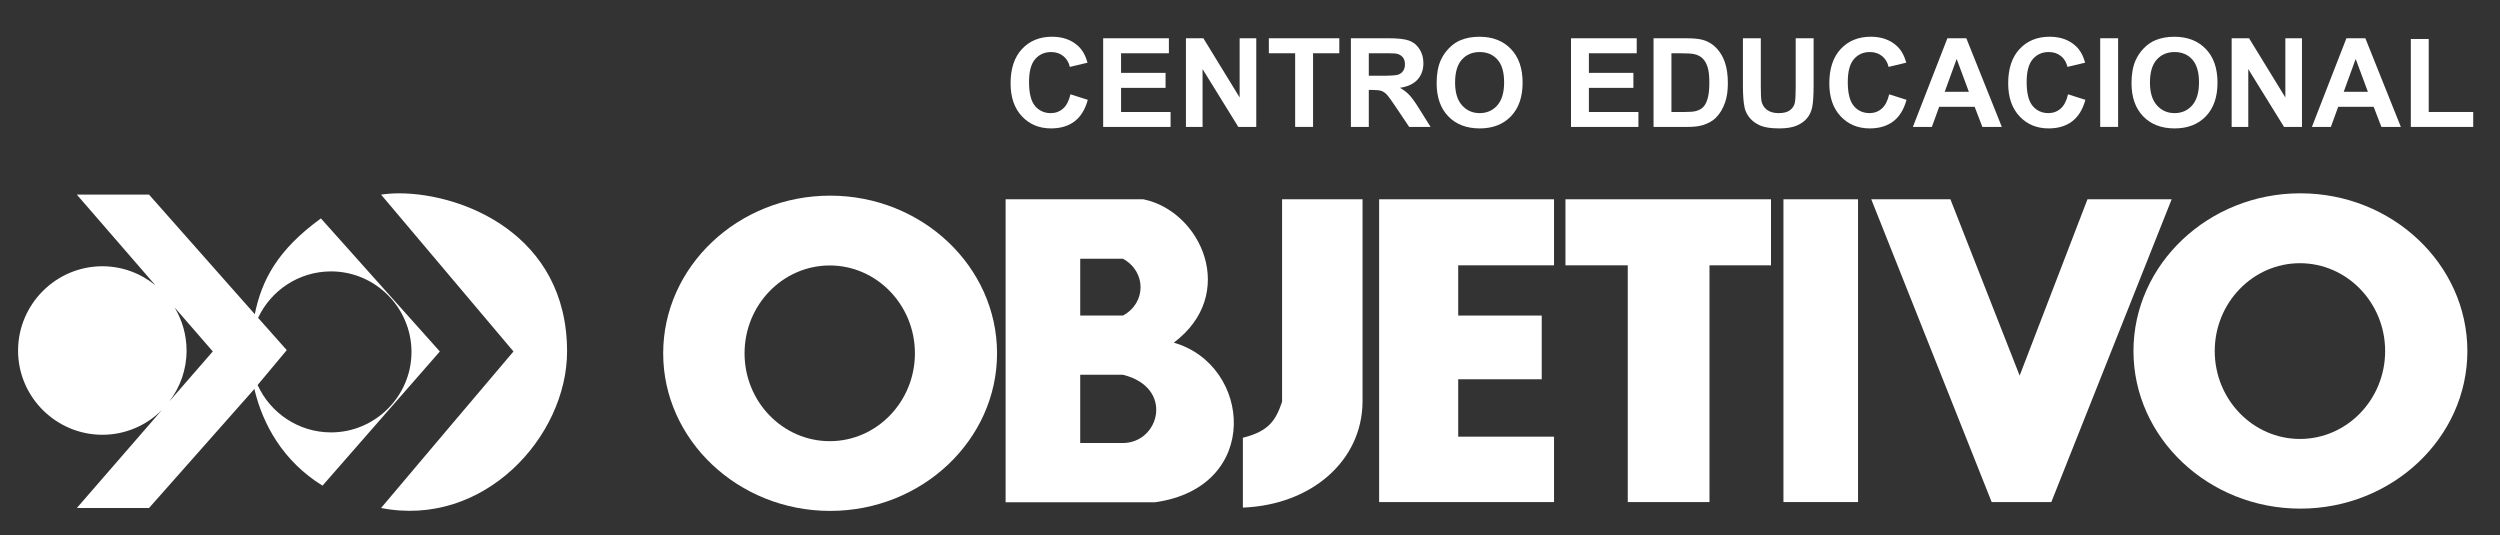 <?xml version="1.0" encoding="utf-8"?>
<!-- Generator: Adobe Illustrator 17.0.0, SVG Export Plug-In . SVG Version: 6.00 Build 0)  -->
<!DOCTYPE svg PUBLIC "-//W3C//DTD SVG 1.1//EN" "http://www.w3.org/Graphics/SVG/1.1/DTD/svg11.dtd">
<svg version="1.1" id="Camada_1" xmlns="http://www.w3.org/2000/svg" xmlns:xlink="http://www.w3.org/1999/xlink" x="0px" y="0px"
	 width="186.125px" height="39.833px" viewBox="0 0 186.125 39.833" enable-background="new 0 0 186.125 39.833"
	 xml:space="preserve">
<rect x="0" y="0" width="186.125" height="39.833" fill="#333333" stroke="none"/>
<g id="Layer_2">
</g>
<g id="Layer_1">
	<g>
		<g>
			<g>
				<path fill="#FFFFFF" d="M28.37,14.489l9.858,11.678c-3.298,3.884-6.578,7.77-9.858,11.653
					c7.666,1.507,13.848-5.336,13.848-11.653c0-8.723-7.78-11.768-12.496-11.774C29.235,14.392,28.78,14.43,28.37,14.489z"/>
				<polygon fill="#FFFFFF" points="139.316,14.837 148.28,37.379 152.721,37.379 161.68,14.837 155.412,14.837 150.363,27.964 
					145.208,14.837 				"/>
				<rect x="132.778" y="14.837" fill="#FFFFFF" width="5.553" height="22.541"/>
				<polygon fill="#FFFFFF" points="116.549,14.837 116.549,19.753 121.187,19.753 121.187,37.379 127.271,37.379 127.271,19.753 
					131.851,19.753 131.851,14.837 				"/>
				<polygon fill="#FFFFFF" points="102.677,14.837 102.677,37.379 115.697,37.379 115.697,32.51 108.563,32.51 108.563,28.236 
					114.781,28.236 114.781,23.493 108.563,23.493 108.563,19.753 115.697,19.753 115.697,14.837 				"/>
				<path fill="#FFFFFF" d="M95.451,14.837v15.074c-0.456,1.338-0.943,2.188-2.919,2.679v5.2c5.093-0.196,8.88-3.47,8.909-7.879
					V14.837H95.451z"/>
				<path fill="#FFFFFF" d="M83.602,32.983h-3.18v-5.082h3.18C87.434,28.845,86.341,32.969,83.602,32.983L83.602,32.983z
					 M80.423,19.264h3.18c1.751,0.958,1.751,3.287,0,4.229h-3.18V19.264L80.423,19.264z M87.387,25.512
					c4.808-3.603,2.068-9.778-2.264-10.676H74.868v22.558h11.121C93.975,36.283,93.184,27.159,87.387,25.512z"/>
				<path fill="#FFFFFF" d="M171.23,32.68c-3.497,0-6.343-2.937-6.343-6.544c0-3.602,2.844-6.54,6.343-6.54
					c3.501,0,6.344,2.937,6.344,6.54C177.574,29.743,174.731,32.68,171.23,32.68L171.23,32.68z M171.261,14.392
					c-6.843,0-12.424,5.284-12.424,11.744c0,6.455,5.582,11.731,12.424,11.731c6.849,0,12.435-5.278,12.435-11.731
					C183.693,19.676,178.107,14.392,171.261,14.392z"/>
				<path fill="#FFFFFF" d="M61.777,32.845c-3.501,0-6.345-2.933-6.345-6.539c0-3.604,2.844-6.542,6.345-6.542
					c3.492,0,6.339,2.937,6.339,6.542C68.115,29.911,65.268,32.845,61.777,32.845L61.777,32.845z M61.805,14.566
					c-6.849,0-12.431,5.278-12.431,11.741c0,6.448,5.583,11.73,12.431,11.73c6.843,0,12.425-5.283,12.425-11.73
					C74.229,19.843,68.646,14.566,61.805,14.566z"/>
				<path fill="#FFFFFF" d="M24.648,32.192c-2.428,0-4.525-1.452-5.469-3.528l2.171-2.597l-2.135-2.403
					c0.959-2.043,3.034-3.458,5.433-3.458c3.287,0,5.987,2.695,5.987,6.003C30.633,29.496,27.933,32.192,24.648,32.192
					L24.648,32.192z M12.607,29.884c0.803-1.053,1.283-2.365,1.283-3.78c0-1.173-0.328-2.276-0.894-3.218l2.846,3.279L12.607,29.884
					L12.607,29.884z M23.891,16.261c-3.222,2.339-4.405,4.585-4.922,7.13l-7.875-8.903H5.719l5.842,6.742
					c-1.08-0.876-2.45-1.407-3.938-1.407c-3.456,0-6.278,2.827-6.278,6.282c0,3.443,2.823,6.263,6.278,6.263
					c1.734,0,3.315-0.715,4.451-1.866L5.72,37.821h5.375l7.843-8.862c0.617,2.641,2.15,5.398,5.073,7.197l8.735-9.988L23.891,16.261
					z"/>
			</g>
		</g>
	</g>
</g>
<g>
	<path fill="#FFFFFF" d="M79.695,7.022l1.292,0.41c-0.198,0.72-0.528,1.255-0.988,1.604c-0.461,0.35-1.045,0.524-1.753,0.524
		c-0.876,0-1.597-0.299-2.161-0.898c-0.564-0.599-0.847-1.417-0.847-2.456c0-1.099,0.284-1.952,0.851-2.559
		c0.567-0.608,1.313-0.912,2.237-0.912c0.807,0,1.463,0.238,1.967,0.715c0.3,0.282,0.525,0.688,0.675,1.216L79.65,4.982
		c-0.078-0.342-0.241-0.612-0.489-0.81c-0.248-0.198-0.548-0.297-0.902-0.297c-0.489,0-0.886,0.176-1.191,0.527
		s-0.457,0.92-0.457,1.706c0,0.834,0.15,1.429,0.45,1.783c0.3,0.354,0.69,0.531,1.17,0.531c0.354,0,0.659-0.113,0.914-0.338
		C79.401,7.859,79.584,7.505,79.695,7.022z"/>
	<path fill="#FFFFFF" d="M82.131,9.448v-6.6h4.893v1.116h-3.561v1.463h3.313V6.54h-3.313v1.796h3.687v1.112H82.131z"/>
	<path fill="#FFFFFF" d="M88.293,9.448v-6.6h1.297l2.701,4.407V2.849h1.238v6.6h-1.337l-2.661-4.304v4.304H88.293z"/>
	<path fill="#FFFFFF" d="M96.424,9.448V3.965h-1.958V2.849h5.245v1.116h-1.954v5.483H96.424z"/>
	<path fill="#FFFFFF" d="M100.574,9.448v-6.6h2.805c0.705,0,1.218,0.059,1.537,0.178c0.32,0.119,0.576,0.33,0.768,0.633
		c0.192,0.303,0.288,0.649,0.288,1.04c0,0.495-0.146,0.904-0.437,1.227c-0.291,0.322-0.727,0.526-1.306,0.61
		c0.288,0.168,0.526,0.353,0.714,0.554c0.188,0.201,0.44,0.558,0.758,1.071l0.806,1.288h-1.593l-0.963-1.436
		c-0.342-0.513-0.576-0.836-0.703-0.97c-0.126-0.133-0.259-0.225-0.4-0.274c-0.141-0.05-0.365-0.074-0.671-0.074h-0.27v2.755
		H100.574z M101.907,5.64h0.986c0.639,0,1.039-0.027,1.197-0.081c0.159-0.054,0.284-0.147,0.374-0.279
		c0.09-0.132,0.135-0.297,0.135-0.496c0-0.222-0.059-0.401-0.178-0.538c-0.119-0.137-0.286-0.223-0.502-0.259
		c-0.108-0.015-0.432-0.023-0.972-0.023h-1.04V5.64z"/>
	<path fill="#FFFFFF" d="M106.958,6.189c0-0.672,0.1-1.236,0.301-1.693c0.15-0.336,0.355-0.638,0.615-0.905
		c0.259-0.267,0.544-0.465,0.853-0.594c0.411-0.174,0.885-0.261,1.422-0.261c0.973,0,1.75,0.301,2.334,0.905
		c0.583,0.603,0.875,1.442,0.875,2.516c0,1.065-0.29,1.899-0.869,2.501c-0.579,0.602-1.354,0.902-2.323,0.902
		c-0.981,0-1.762-0.299-2.341-0.898S106.958,7.239,106.958,6.189z M108.331,6.144c0,0.747,0.172,1.313,0.518,1.699
		s0.783,0.579,1.314,0.579s0.967-0.191,1.308-0.574c0.341-0.382,0.511-0.957,0.511-1.722c0-0.756-0.166-1.32-0.498-1.693
		c-0.332-0.372-0.772-0.558-1.321-0.558s-0.992,0.188-1.328,0.565C108.499,4.817,108.331,5.385,108.331,6.144z"/>
	<path fill="#FFFFFF" d="M116.961,9.448v-6.6h4.893v1.116h-3.561v1.463h3.313V6.54h-3.313v1.796h3.687v1.112H116.961z"/>
	<path fill="#FFFFFF" d="M123.106,2.849h2.435c0.55,0,0.968,0.042,1.256,0.126c0.388,0.114,0.719,0.317,0.995,0.608
		s0.486,0.647,0.63,1.069c0.145,0.422,0.217,0.942,0.217,1.56c0,0.543-0.067,1.011-0.203,1.405c-0.165,0.48-0.4,0.869-0.706,1.166
		c-0.231,0.225-0.544,0.401-0.937,0.527c-0.295,0.093-0.688,0.14-1.18,0.14h-2.507V2.849z M124.438,3.965v4.372h0.995
		c0.372,0,0.641-0.021,0.806-0.063c0.216-0.054,0.396-0.146,0.538-0.275c0.142-0.129,0.259-0.341,0.349-0.637
		c0.09-0.296,0.135-0.699,0.135-1.209s-0.045-0.902-0.135-1.175s-0.216-0.486-0.378-0.639c-0.162-0.153-0.368-0.257-0.617-0.311
		c-0.187-0.042-0.551-0.063-1.094-0.063H124.438z"/>
	<path fill="#FFFFFF" d="M129.76,2.849h1.332v3.574c0,0.567,0.017,0.935,0.05,1.103c0.057,0.27,0.192,0.487,0.407,0.65
		c0.215,0.164,0.508,0.246,0.88,0.246c0.378,0,0.663-0.077,0.855-0.232c0.192-0.154,0.308-0.344,0.347-0.569
		s0.059-0.599,0.059-1.121V2.849h1.333v3.466c0,0.792-0.036,1.352-0.108,1.679s-0.205,0.603-0.398,0.828s-0.452,0.405-0.776,0.538
		c-0.324,0.134-0.748,0.2-1.27,0.2c-0.631,0-1.108-0.073-1.434-0.218c-0.326-0.146-0.583-0.334-0.772-0.567
		c-0.189-0.233-0.313-0.477-0.374-0.732c-0.087-0.378-0.13-0.936-0.13-1.674V2.849z"/>
	<path fill="#FFFFFF" d="M140.649,7.022l1.292,0.41c-0.198,0.72-0.527,1.255-0.988,1.604c-0.461,0.35-1.045,0.524-1.753,0.524
		c-0.877,0-1.597-0.299-2.161-0.898s-0.847-1.417-0.847-2.456c0-1.099,0.284-1.952,0.851-2.559c0.567-0.608,1.313-0.912,2.237-0.912
		c0.808,0,1.464,0.238,1.968,0.715c0.3,0.282,0.525,0.688,0.675,1.216l-1.318,0.315c-0.078-0.342-0.241-0.612-0.488-0.81
		c-0.248-0.198-0.549-0.297-0.903-0.297c-0.489,0-0.886,0.176-1.19,0.527s-0.457,0.92-0.457,1.706c0,0.834,0.15,1.429,0.45,1.783
		s0.69,0.531,1.171,0.531c0.354,0,0.658-0.113,0.913-0.338C140.355,7.859,140.538,7.505,140.649,7.022z"/>
	<path fill="#FFFFFF" d="M149.036,9.448h-1.449l-0.576-1.499h-2.639l-0.545,1.499h-1.413l2.57-6.6h1.409L149.036,9.448z
		 M146.583,6.837l-0.909-2.449l-0.892,2.449H146.583z"/>
	<path fill="#FFFFFF" d="M153.966,7.022l1.292,0.41c-0.198,0.72-0.527,1.255-0.988,1.604c-0.461,0.35-1.045,0.524-1.753,0.524
		c-0.877,0-1.597-0.299-2.161-0.898s-0.847-1.417-0.847-2.456c0-1.099,0.284-1.952,0.851-2.559c0.567-0.608,1.313-0.912,2.237-0.912
		c0.808,0,1.464,0.238,1.968,0.715c0.3,0.282,0.525,0.688,0.675,1.216l-1.318,0.315c-0.078-0.342-0.241-0.612-0.488-0.81
		c-0.248-0.198-0.549-0.297-0.903-0.297c-0.489,0-0.886,0.176-1.19,0.527s-0.457,0.92-0.457,1.706c0,0.834,0.15,1.429,0.45,1.783
		s0.69,0.531,1.171,0.531c0.354,0,0.658-0.113,0.913-0.338C153.672,7.859,153.854,7.505,153.966,7.022z"/>
	<path fill="#FFFFFF" d="M156.36,9.448v-6.6h1.333v6.6H156.36z"/>
	<path fill="#FFFFFF" d="M158.691,6.189c0-0.672,0.101-1.236,0.302-1.693c0.15-0.336,0.355-0.638,0.614-0.905
		c0.26-0.267,0.544-0.465,0.854-0.594c0.411-0.174,0.885-0.261,1.423-0.261c0.972,0,1.75,0.301,2.334,0.905
		c0.584,0.603,0.875,1.442,0.875,2.516c0,1.065-0.289,1.899-0.868,2.501s-1.354,0.902-2.323,0.902c-0.981,0-1.762-0.299-2.341-0.898
		S158.691,7.239,158.691,6.189z M160.064,6.144c0,0.747,0.173,1.313,0.518,1.699c0.346,0.386,0.784,0.579,1.314,0.579
		c0.531,0,0.968-0.191,1.309-0.574c0.34-0.382,0.511-0.957,0.511-1.722c0-0.756-0.166-1.32-0.498-1.693
		c-0.331-0.372-0.771-0.558-1.321-0.558c-0.549,0-0.991,0.188-1.327,0.565C160.232,4.817,160.064,5.385,160.064,6.144z"/>
	<path fill="#FFFFFF" d="M166.147,9.448v-6.6h1.296l2.701,4.407V2.849h1.238v6.6h-1.337l-2.661-4.304v4.304H166.147z"/>
	<path fill="#FFFFFF" d="M178.743,9.448h-1.449l-0.576-1.499h-2.639l-0.545,1.499h-1.413l2.57-6.6h1.409L178.743,9.448z
		 M176.29,6.837l-0.909-2.449l-0.892,2.449H176.29z"/>
	<path fill="#FFFFFF" d="M179.486,9.448V2.903h1.332v5.434h3.313v1.112H179.486z"/>
</g>
</svg>
